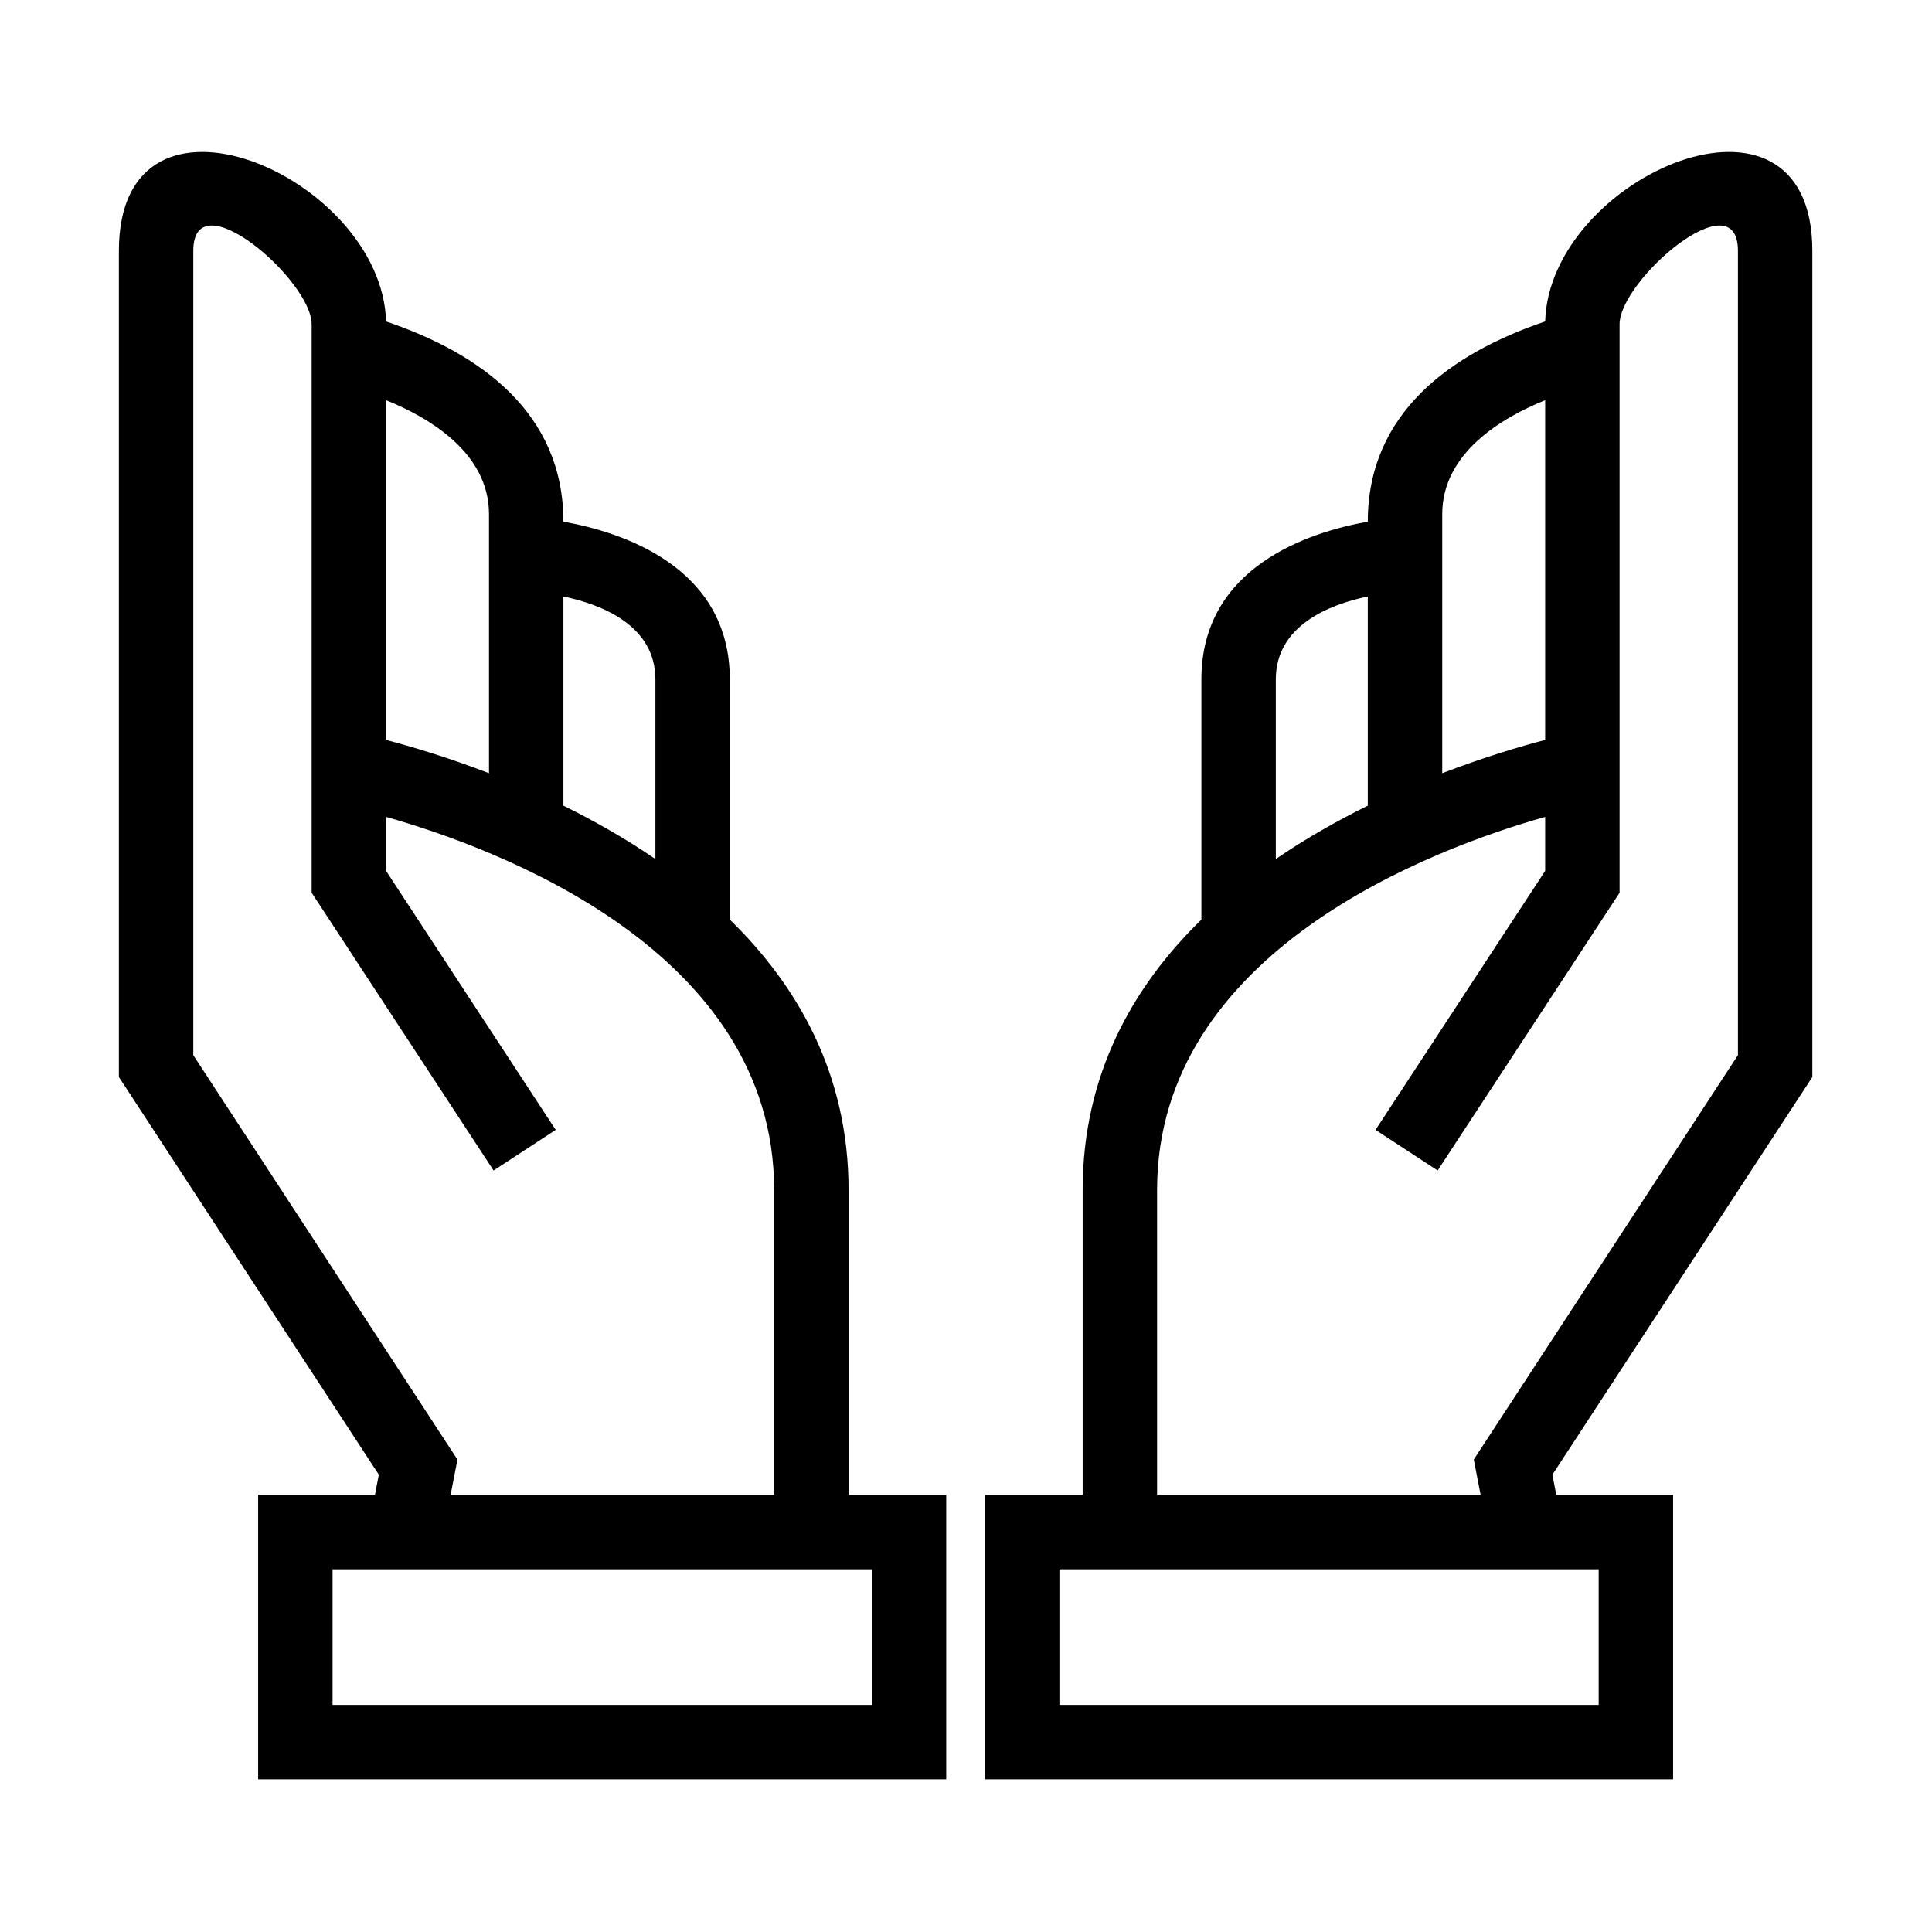 <svg width="847" height="847" viewBox="0 0 847 847" fill="none" xmlns="http://www.w3.org/2000/svg">
<path d="M649.11 655.37L646.11 639.88L761.92 462.58V110.02C761.92 78.13 710.03 122.82 710.03 142.18V391.39L630.27 513.15L603.04 495.34L677.41 381.8V358.13C628.86 371.87 507.27 416.74 507.27 521.71V655.37H649.11ZM197.55 655.37L200.55 639.88L84.74 462.58V110.02C84.74 78.13 136.63 122.82 136.63 142.18V391.39L216.39 513.15L243.62 495.34L169.25 381.8V358.13C217.8 371.87 339.39 416.74 339.39 521.71V655.37H197.55ZM372.02 655.37V521.71C372.02 471.15 349.97 432.4 319.95 403.16V297.84C319.95 248.48 272.73 233.28 247 228.7C247 181.01 210.53 154.89 169.25 140.93C167.45 77.22 52.12 27.23 52.12 110.02V472.17L166.08 646.51L164.38 655.37H113.17C113.17 696.95 113.17 738.47 113.17 780.05H414.83C414.83 738.47 414.83 696.95 414.83 655.37H372.02ZM145.8 687.99H382.21V747.43H145.8V687.99ZM247 261.5C263.74 265 287.33 274.17 287.33 297.84V376.61C274.1 367.54 260.36 359.8 247 353.2V261.5ZM214.38 338.98C195.8 331.84 179.74 327.12 169.25 324.39V175.44C188.26 183.15 214.38 198.55 214.38 225.41V338.98ZM474.64 655.37V521.71C474.64 471.15 496.69 432.4 526.7 403.16V297.84C526.7 248.48 573.92 233.28 599.65 228.7C599.65 181.01 636.13 154.89 677.41 140.93C679.2 77.22 794.54 27.23 794.54 110.02V472.17L680.57 646.51L682.28 655.37H733.49C733.49 696.95 733.49 738.47 733.49 780.05H431.83C431.83 738.47 431.83 696.95 431.83 655.37H474.64ZM700.86 687.99H464.45V747.43H700.86V687.99ZM599.65 261.5C582.92 265 559.33 274.17 559.33 297.84V376.61C572.55 367.54 586.3 359.8 599.65 353.2V261.5ZM632.28 338.98C650.86 331.84 666.91 327.12 677.41 324.39V175.44C658.39 183.15 632.28 198.55 632.28 225.41V338.98Z" fill="black"/>
</svg>
